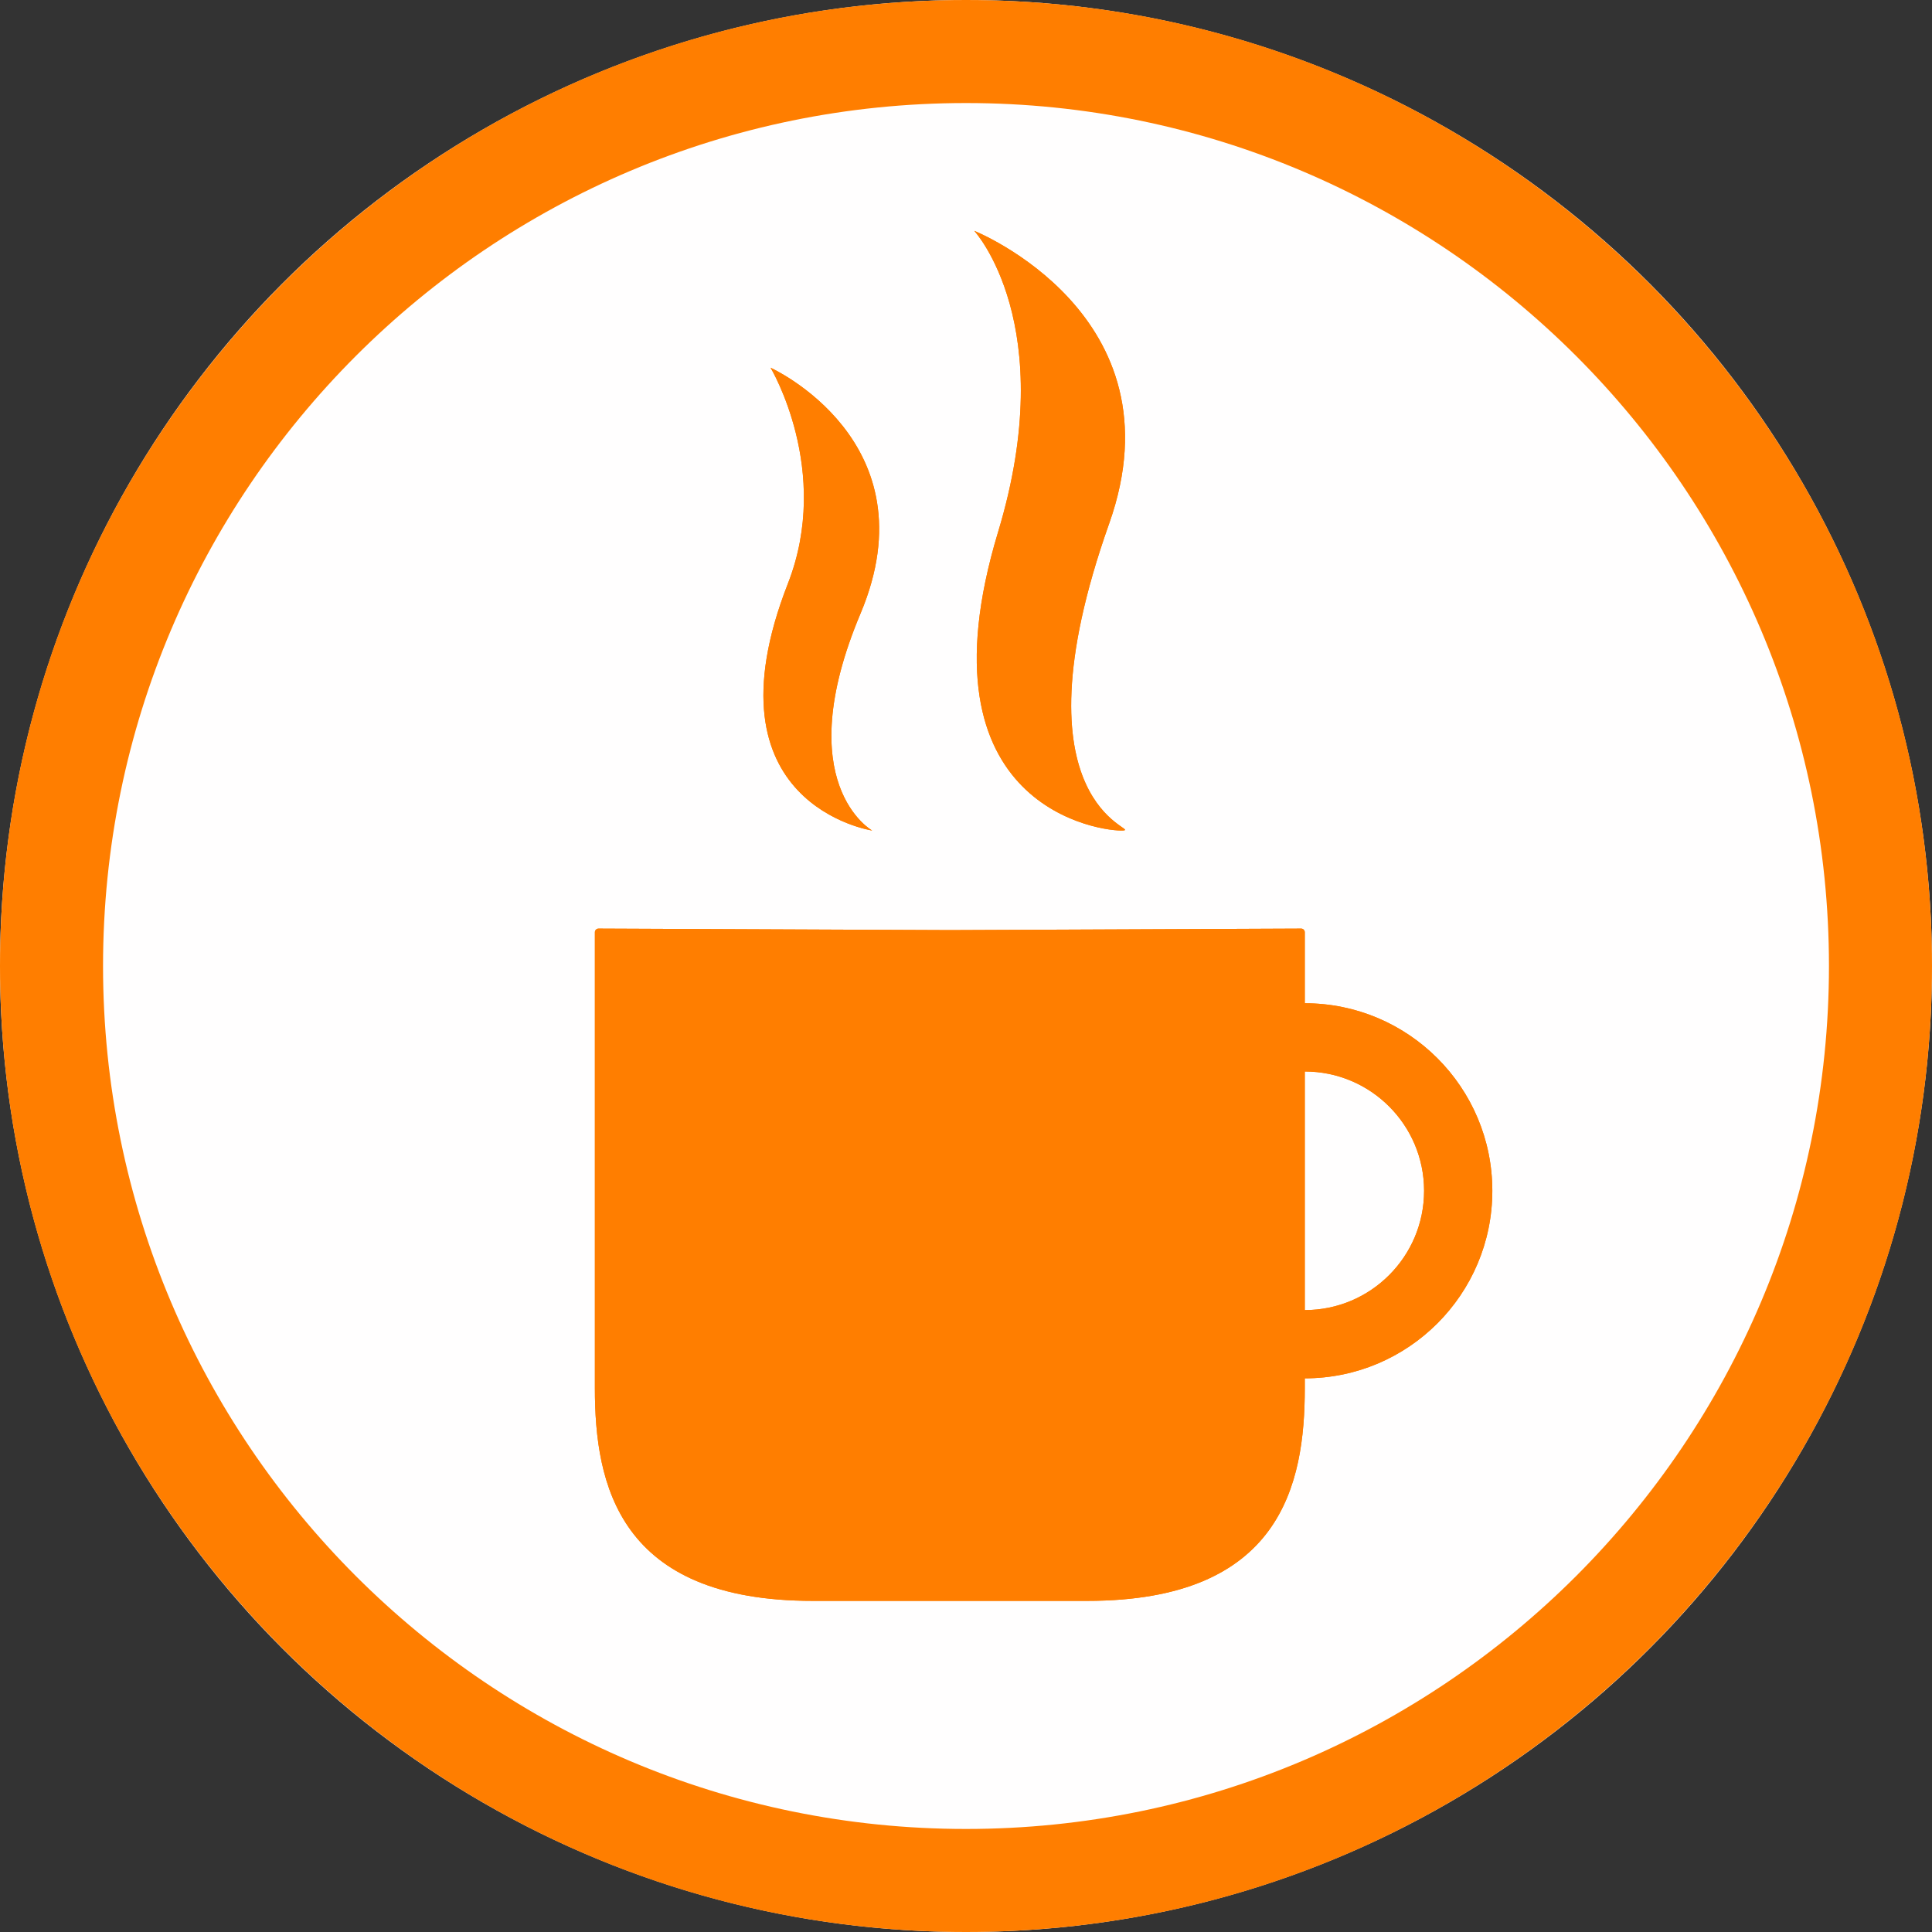 <?xml version="1.0" encoding="UTF-8" standalone="no"?>
<!DOCTYPE svg PUBLIC "-//W3C//DTD SVG 1.1//EN" "http://www.w3.org/Graphics/SVG/1.1/DTD/svg11.dtd">
<svg width="100%" height="100%" viewBox="0 0 300 300" version="1.1" xmlns="http://www.w3.org/2000/svg" xmlns:xlink="http://www.w3.org/1999/xlink" xml:space="preserve" xmlns:serif="http://www.serif.com/" style="fill-rule:evenodd;clip-rule:evenodd;stroke-linejoin:round;stroke-miterlimit:2;">
    <rect x="0" y="0" width="300" height="300" fill="#333333" stroke="none"/>
    <g>
        <circle cx="150" cy="150" r="150" style="fill:rgb(255,254,254);"/>
        <path d="M150,0C232.787,0 300,67.213 300,150C300,232.787 232.787,300 150,300C67.213,300 0,232.787 0,150C0,67.213 67.213,0 150,0ZM150,16C223.957,16 284,76.043 284,150C284,223.957 223.957,284 150,284C76.043,284 16,223.957 16,150C16,76.043 76.043,16 150,16Z" style="fill:rgb(255,126,00);"/>
        <g transform="matrix(1.346,0,0,1.346,-39.85,-20.556)">
            <path d="M180.131,174.282L180.131,175.422C180.131,186.506 177.407,199.955 155.026,199.955L123.37,199.955C100.961,199.955 98.234,186.506 98.234,175.422L98.234,122.818C98.234,122.586 98.423,122.399 98.655,122.399L98.655,122.399L139.208,122.573L179.711,122.399L179.711,122.399C179.942,122.399 180.13,122.586 180.131,122.818L180.131,131.011C192.072,131.011 201.766,140.706 201.766,152.646C201.766,164.587 192.072,174.282 180.131,174.282ZM180.131,138.883L180.131,166.409C187.727,166.409 193.894,160.242 193.894,152.646C193.894,145.05 187.727,138.883 180.131,138.883ZM118.502,57.692C118.502,57.692 125.61,69.531 120.498,82.602C110.514,108.134 130.224,111.086 130.224,111.086C130.224,111.086 120.603,105.706 128.877,86.055C137.248,66.171 118.502,57.692 118.502,57.692ZM142.001,41.902C142.001,41.902 151.979,52.726 144.743,76.665C135.047,108.742 157.05,111.245 159.186,111.079C161.323,110.913 145.958,108.41 157.564,75.671C166.108,51.569 142.001,41.902 142.001,41.902Z" style="fill:rgb(255,126,00);"/>
            <path d="M180.131,174.282L180.131,175.422C180.131,186.506 177.407,199.955 155.026,199.955L123.37,199.955C100.961,199.955 98.234,186.506 98.234,175.422L98.234,122.818C98.234,122.586 98.423,122.399 98.655,122.399L98.655,122.399L139.208,122.573L179.711,122.399L179.711,122.399C179.942,122.399 180.13,122.586 180.131,122.818L180.131,131.011C192.072,131.011 201.766,140.706 201.766,152.646C201.766,164.587 192.072,174.282 180.131,174.282ZM102.319,126.5L102.319,175.422C102.319,180.968 102.845,187.323 107.536,191.441C110.73,194.243 115.739,195.869 123.37,195.869C123.37,195.869 155.026,195.869 155.026,195.869C162.645,195.869 167.647,194.244 170.835,191.442C175.521,187.324 176.046,180.969 176.046,175.422L176.046,174.282C176.046,172.405 177.312,170.823 179.037,170.346C177.312,169.868 176.046,168.287 176.046,166.409L176.046,138.883C176.046,137.006 177.312,135.425 179.037,134.947C177.312,134.47 176.046,132.888 176.046,131.011L176.046,126.5L139.226,126.658C139.214,126.658 139.202,126.658 139.19,126.658L102.319,126.5ZM180.131,138.883L180.131,166.409C187.727,166.409 193.894,160.242 193.894,152.646C193.894,145.05 187.727,138.883 180.131,138.883ZM98.655,126.484L98.655,126.484C98.655,126.484 98.655,126.484 98.655,126.484ZM179.71,126.484L179.711,126.484L179.71,126.484ZM118.502,57.692C118.502,57.692 125.61,69.531 120.498,82.602C110.514,108.134 130.224,111.086 130.224,111.086C130.224,111.086 120.603,105.706 128.877,86.055C137.248,66.171 118.502,57.692 118.502,57.692ZM142.001,41.902C142.001,41.902 151.979,52.726 144.743,76.665C135.047,108.742 157.05,111.245 159.186,111.079C161.323,110.913 145.958,108.41 157.564,75.671C166.108,51.569 142.001,41.902 142.001,41.902ZM151.032,53.78C151.925,59.813 151.694,67.788 148.654,77.847C145.258,89.08 145.957,96.171 148.553,100.627C148.861,101.155 149.194,101.642 149.546,102.089C149.047,99.273 148.905,95.775 149.424,91.425C149.972,86.838 151.266,81.207 153.713,74.306C156.976,65.1 154.614,58.382 151.032,53.78ZM126.412,72.33C126.461,75.977 125.91,79.98 124.303,84.09C122.393,88.974 121.66,92.864 121.751,95.963C122.215,92.71 123.244,88.904 125.111,84.469C127.158,79.609 127.322,75.591 126.412,72.33Z" style="fill:rgb(255,126,00);"/>
        </g>
    </g>
</svg>
